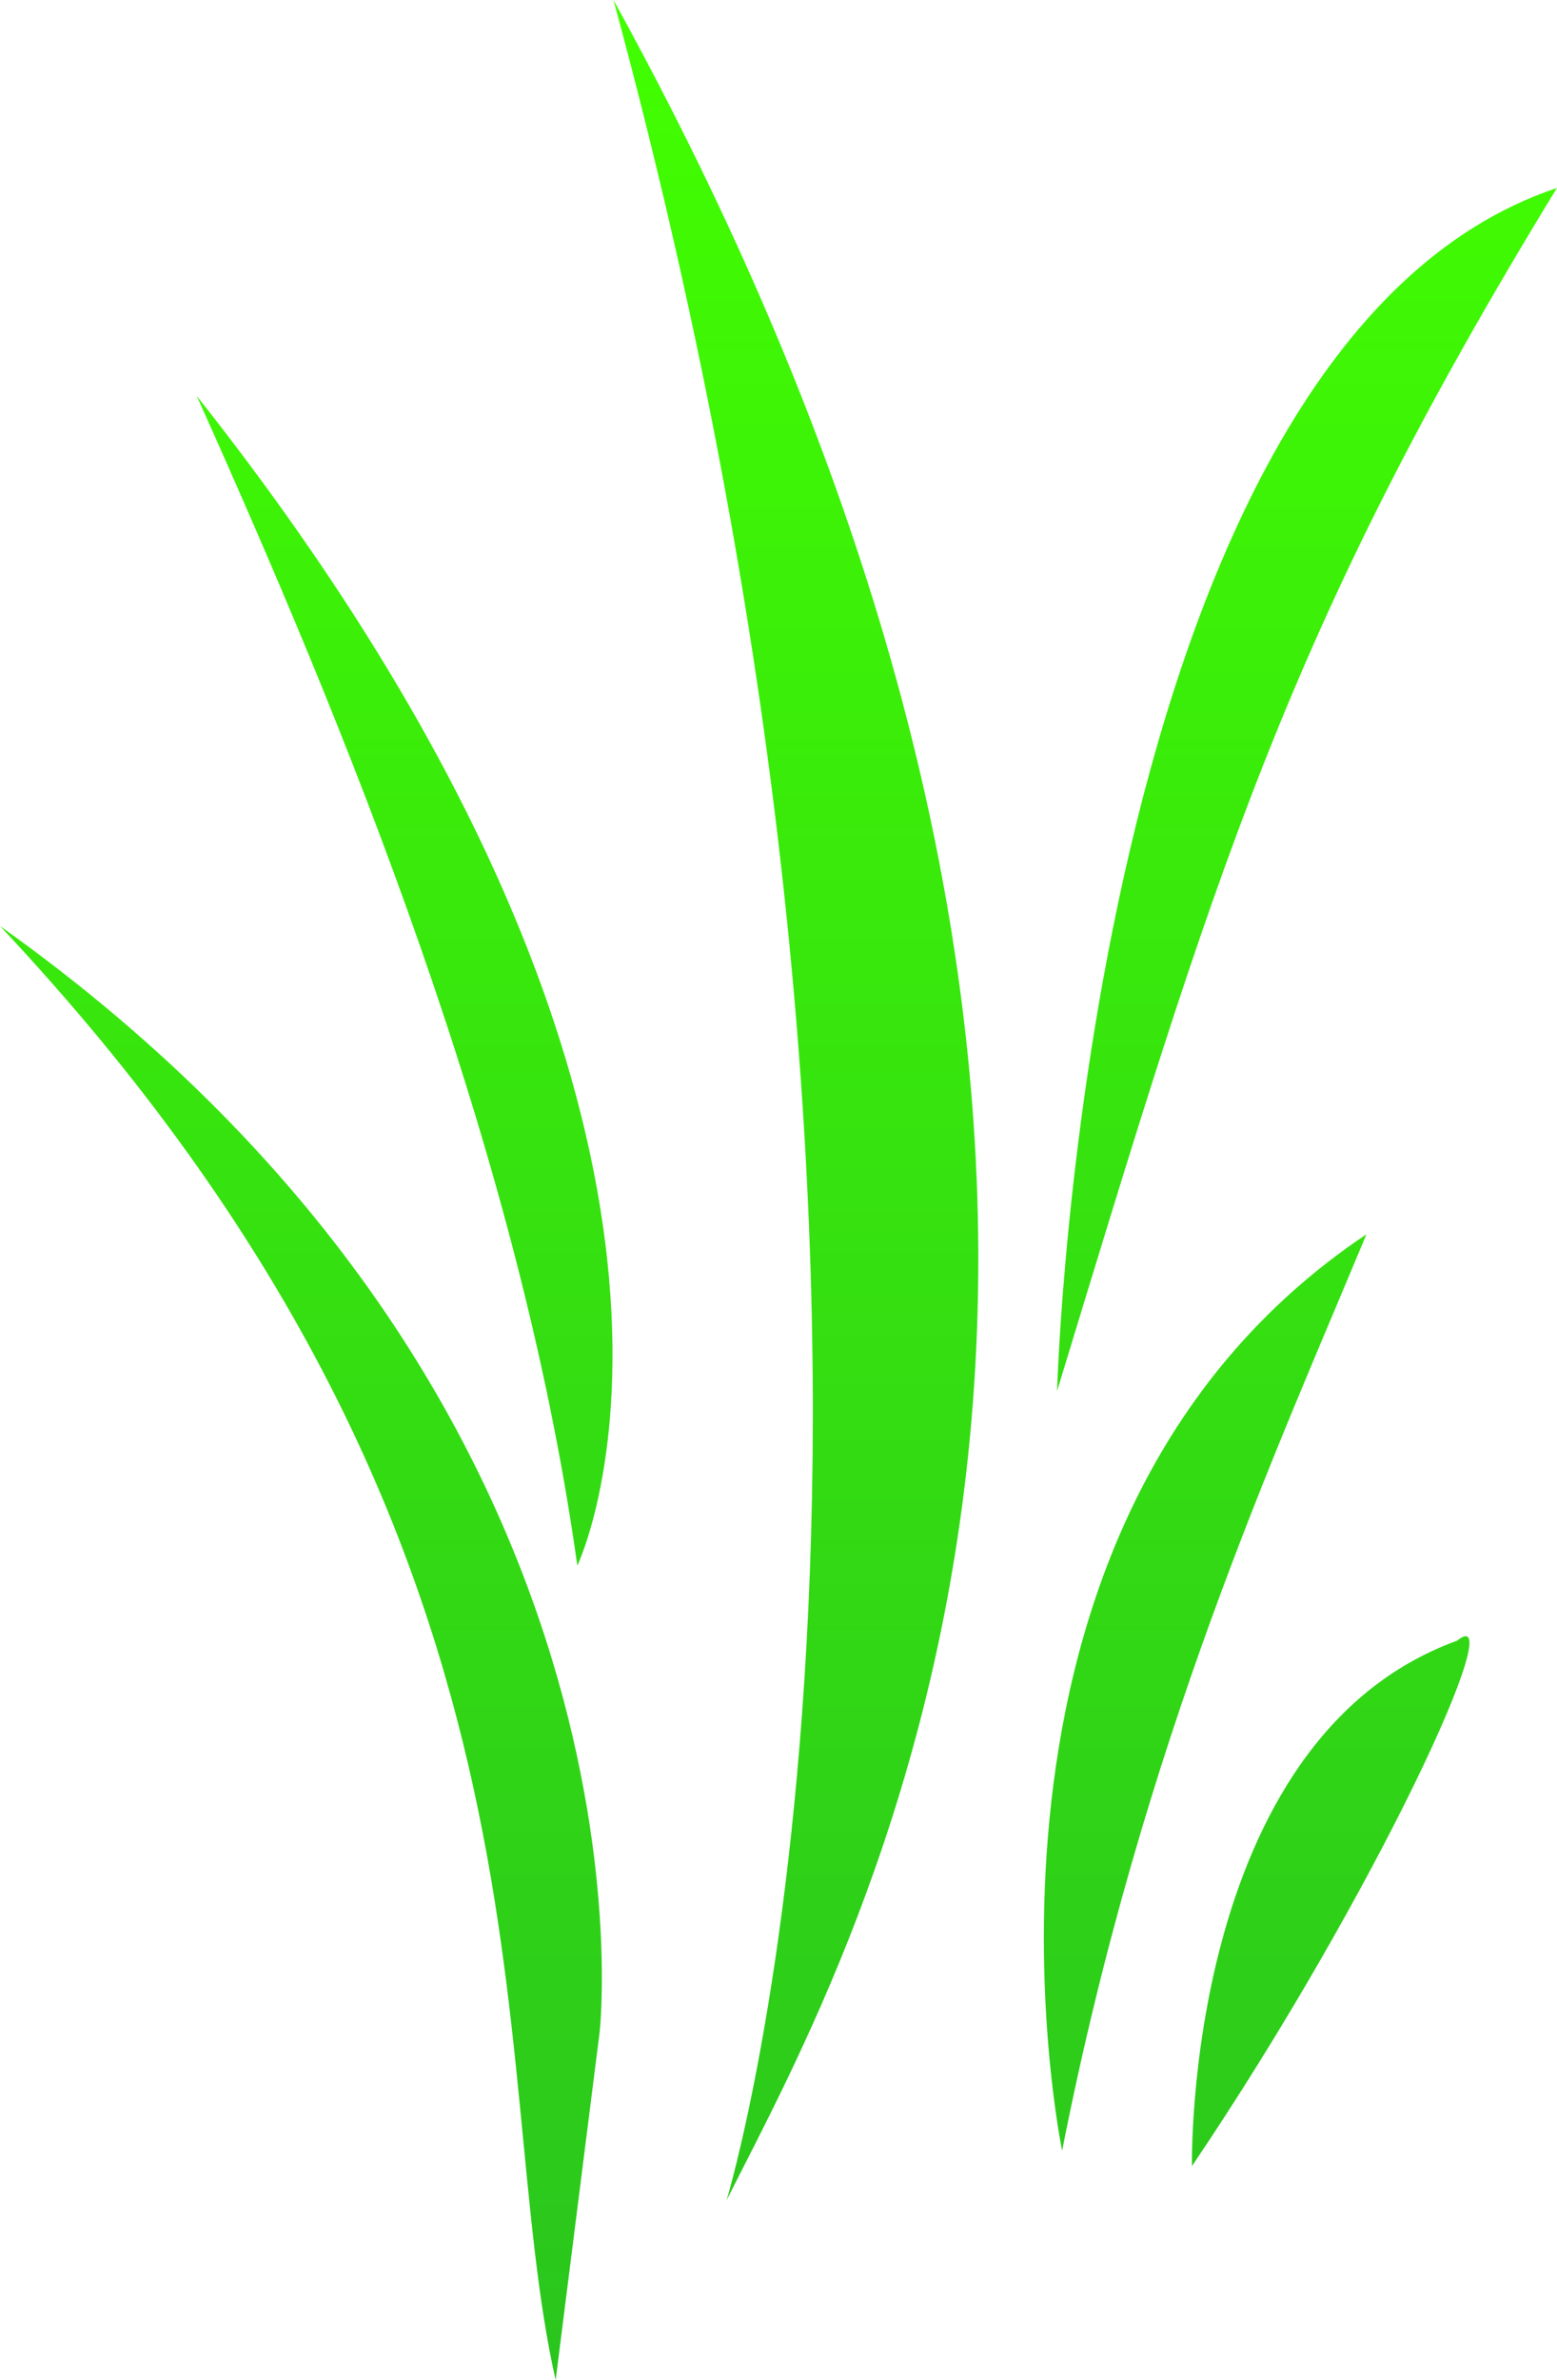 <svg 
 xmlns="http://www.w3.org/2000/svg"
 width="235px" height="359px" viewBox="0 0 235 359">
<defs>
<linearGradient id="PSgrad_0" x1="0%" x2="0%" y1="100%" y2="0%">
  <stop offset="0%" stop-color="rgb(42,197,30)" stop-opacity="1" />
  <stop offset="100%" stop-color="rgb(66,255,0)" stop-opacity="1" />
</linearGradient>
</defs>
<path fill-rule="evenodd"  fill="url(#PSgrad_0)"
 d="M159.546,209.824 C159.546,209.824 163.856,52.126 234.990,28.353 C194.025,95.321 183.257,132.045 159.546,209.824 ZM206.234,186.175 C192.819,218.496 172.489,262.628 160.308,324.395 C160.308,324.395 140.656,230.043 206.234,186.175 ZM92.596,-0.004 C192.930,181.974 129.293,292.879 109.670,331.859 C109.670,331.859 148.224,205.060 92.596,-0.004 ZM29.693,59.715 C118.290,171.649 87.137,236.153 87.137,236.153 C78.322,173.003 51.895,109.118 29.693,59.715 ZM90.504,306.517 L83.865,359.008 C72.903,310.585 87.552,232.827 0.009,139.683 C101.354,211.712 90.504,306.517 90.504,306.517 ZM219.927,247.470 C228.186,240.771 207.884,285.290 179.904,326.722 C179.904,326.722 178.642,262.455 219.927,247.470 Z"/>
</svg>